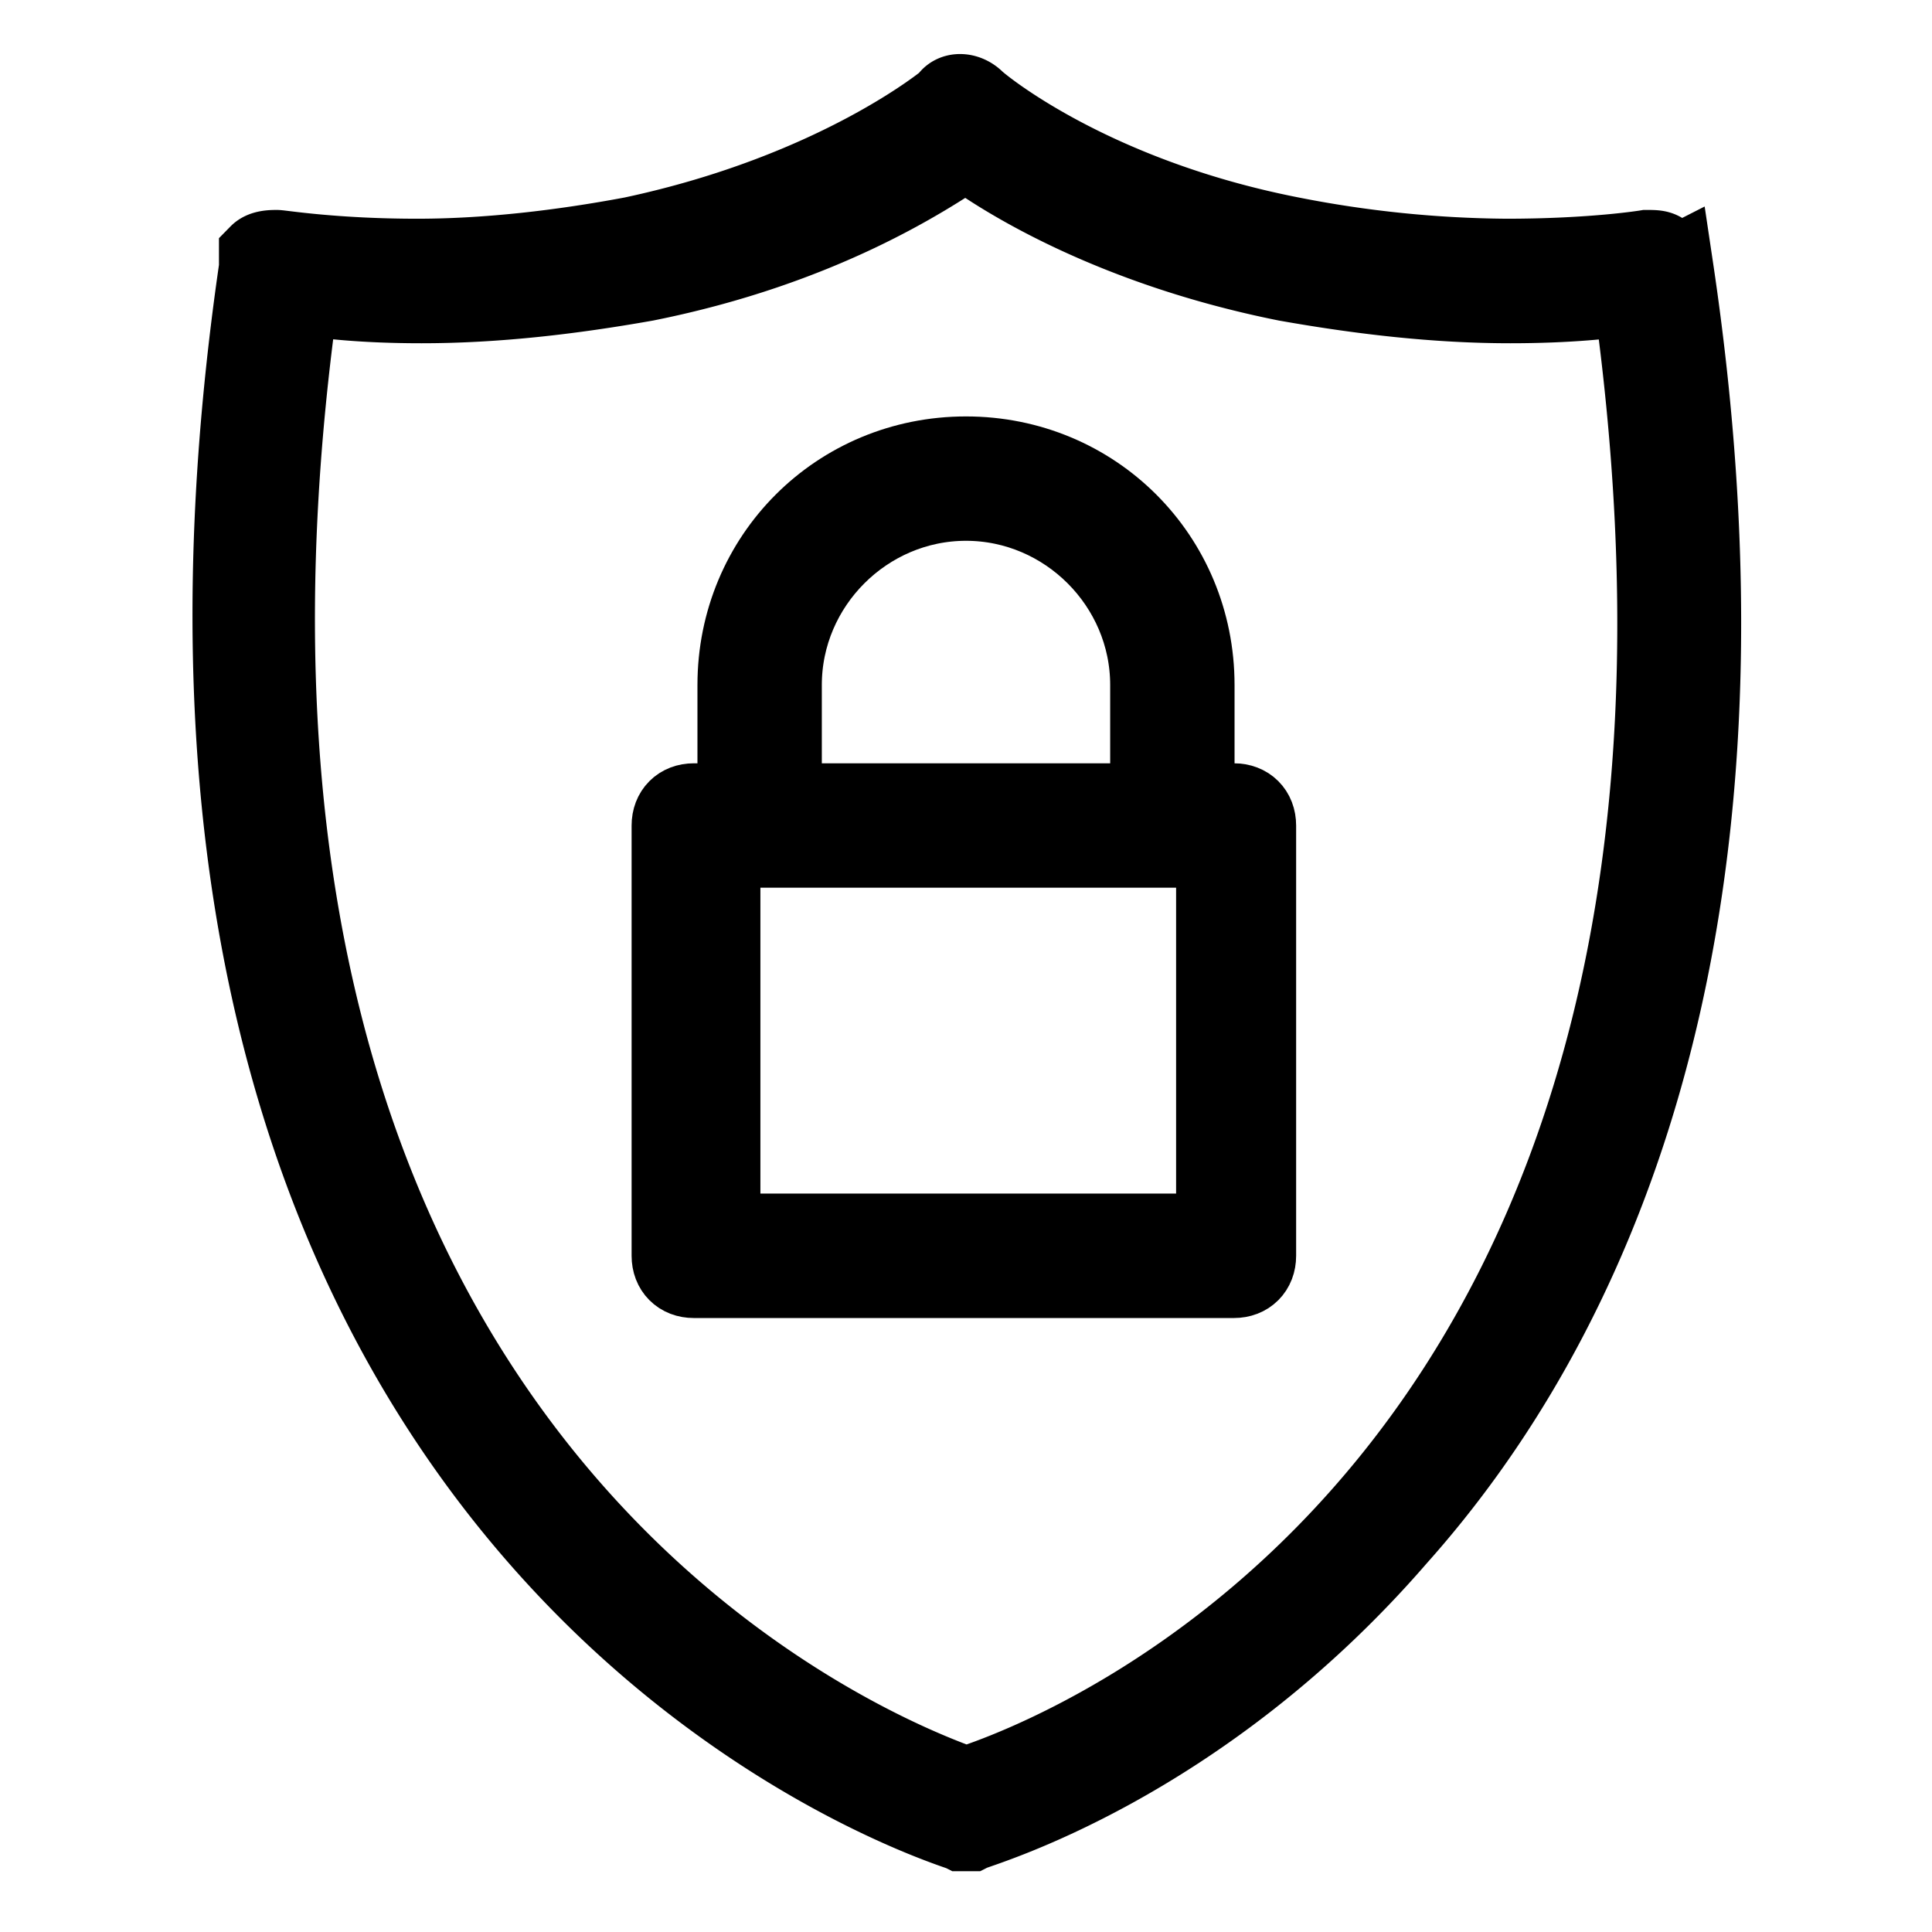 <svg
  xmlns="http://www.w3.org/2000/svg"
  width="24"
  height="24"
  viewBox="0 0 24 24"
  fill="none"
  stroke="currentColor"
  stroke-width="1"
>
  <path d="M20.782 3.327c0-.055-.055-.164-.109-.164-.055-.055-.109-.055-.218-.055 0 0-.655.109-1.745.109a14.3 14.3 0 0 1-2.673-.273c-2.509-.491-3.873-1.636-3.927-1.691-.109-.109-.273-.109-.327 0 0 0-1.364 1.145-3.927 1.691-.873.164-1.8.273-2.673.273-1.036 0-1.691-.109-1.745-.109s-.164 0-.218.055v.164c-2.345 16.091 8.618 19.364 8.727 19.418h.11c.109-.055 2.836-.818 5.291-3.655 2.291-2.564 4.691-7.364 3.436-15.764zM12 22.2c-.927-.327-10.364-3.818-8.291-18.545.327.055.818.109 1.527.109.927 0 1.855-.109 2.782-.273C10.2 3.055 11.509 2.182 12 1.855c.436.327 1.8 1.2 3.982 1.636.927.164 1.855.273 2.782.273.709 0 1.255-.055 1.527-.109C22.364 18.491 13.036 21.873 12 22.2z" />
  <path d="M15.327 9.982h-.491V8.509c0-1.582-1.255-2.836-2.836-2.836S9.164 6.928 9.164 8.509v1.473h-.545c-.164 0-.273.109-.273.273V15.6c0 .164.109.273.273.273h6.709c.164 0 .273-.109.273-.273v-5.345c0-.164-.109-.273-.273-.273zM9.709 8.509c0-1.255 1.036-2.291 2.291-2.291s2.291 1.036 2.291 2.291v1.473H9.709V8.509zm5.346 6.818H8.946v-4.8h6.164v4.8z" />
</svg>
